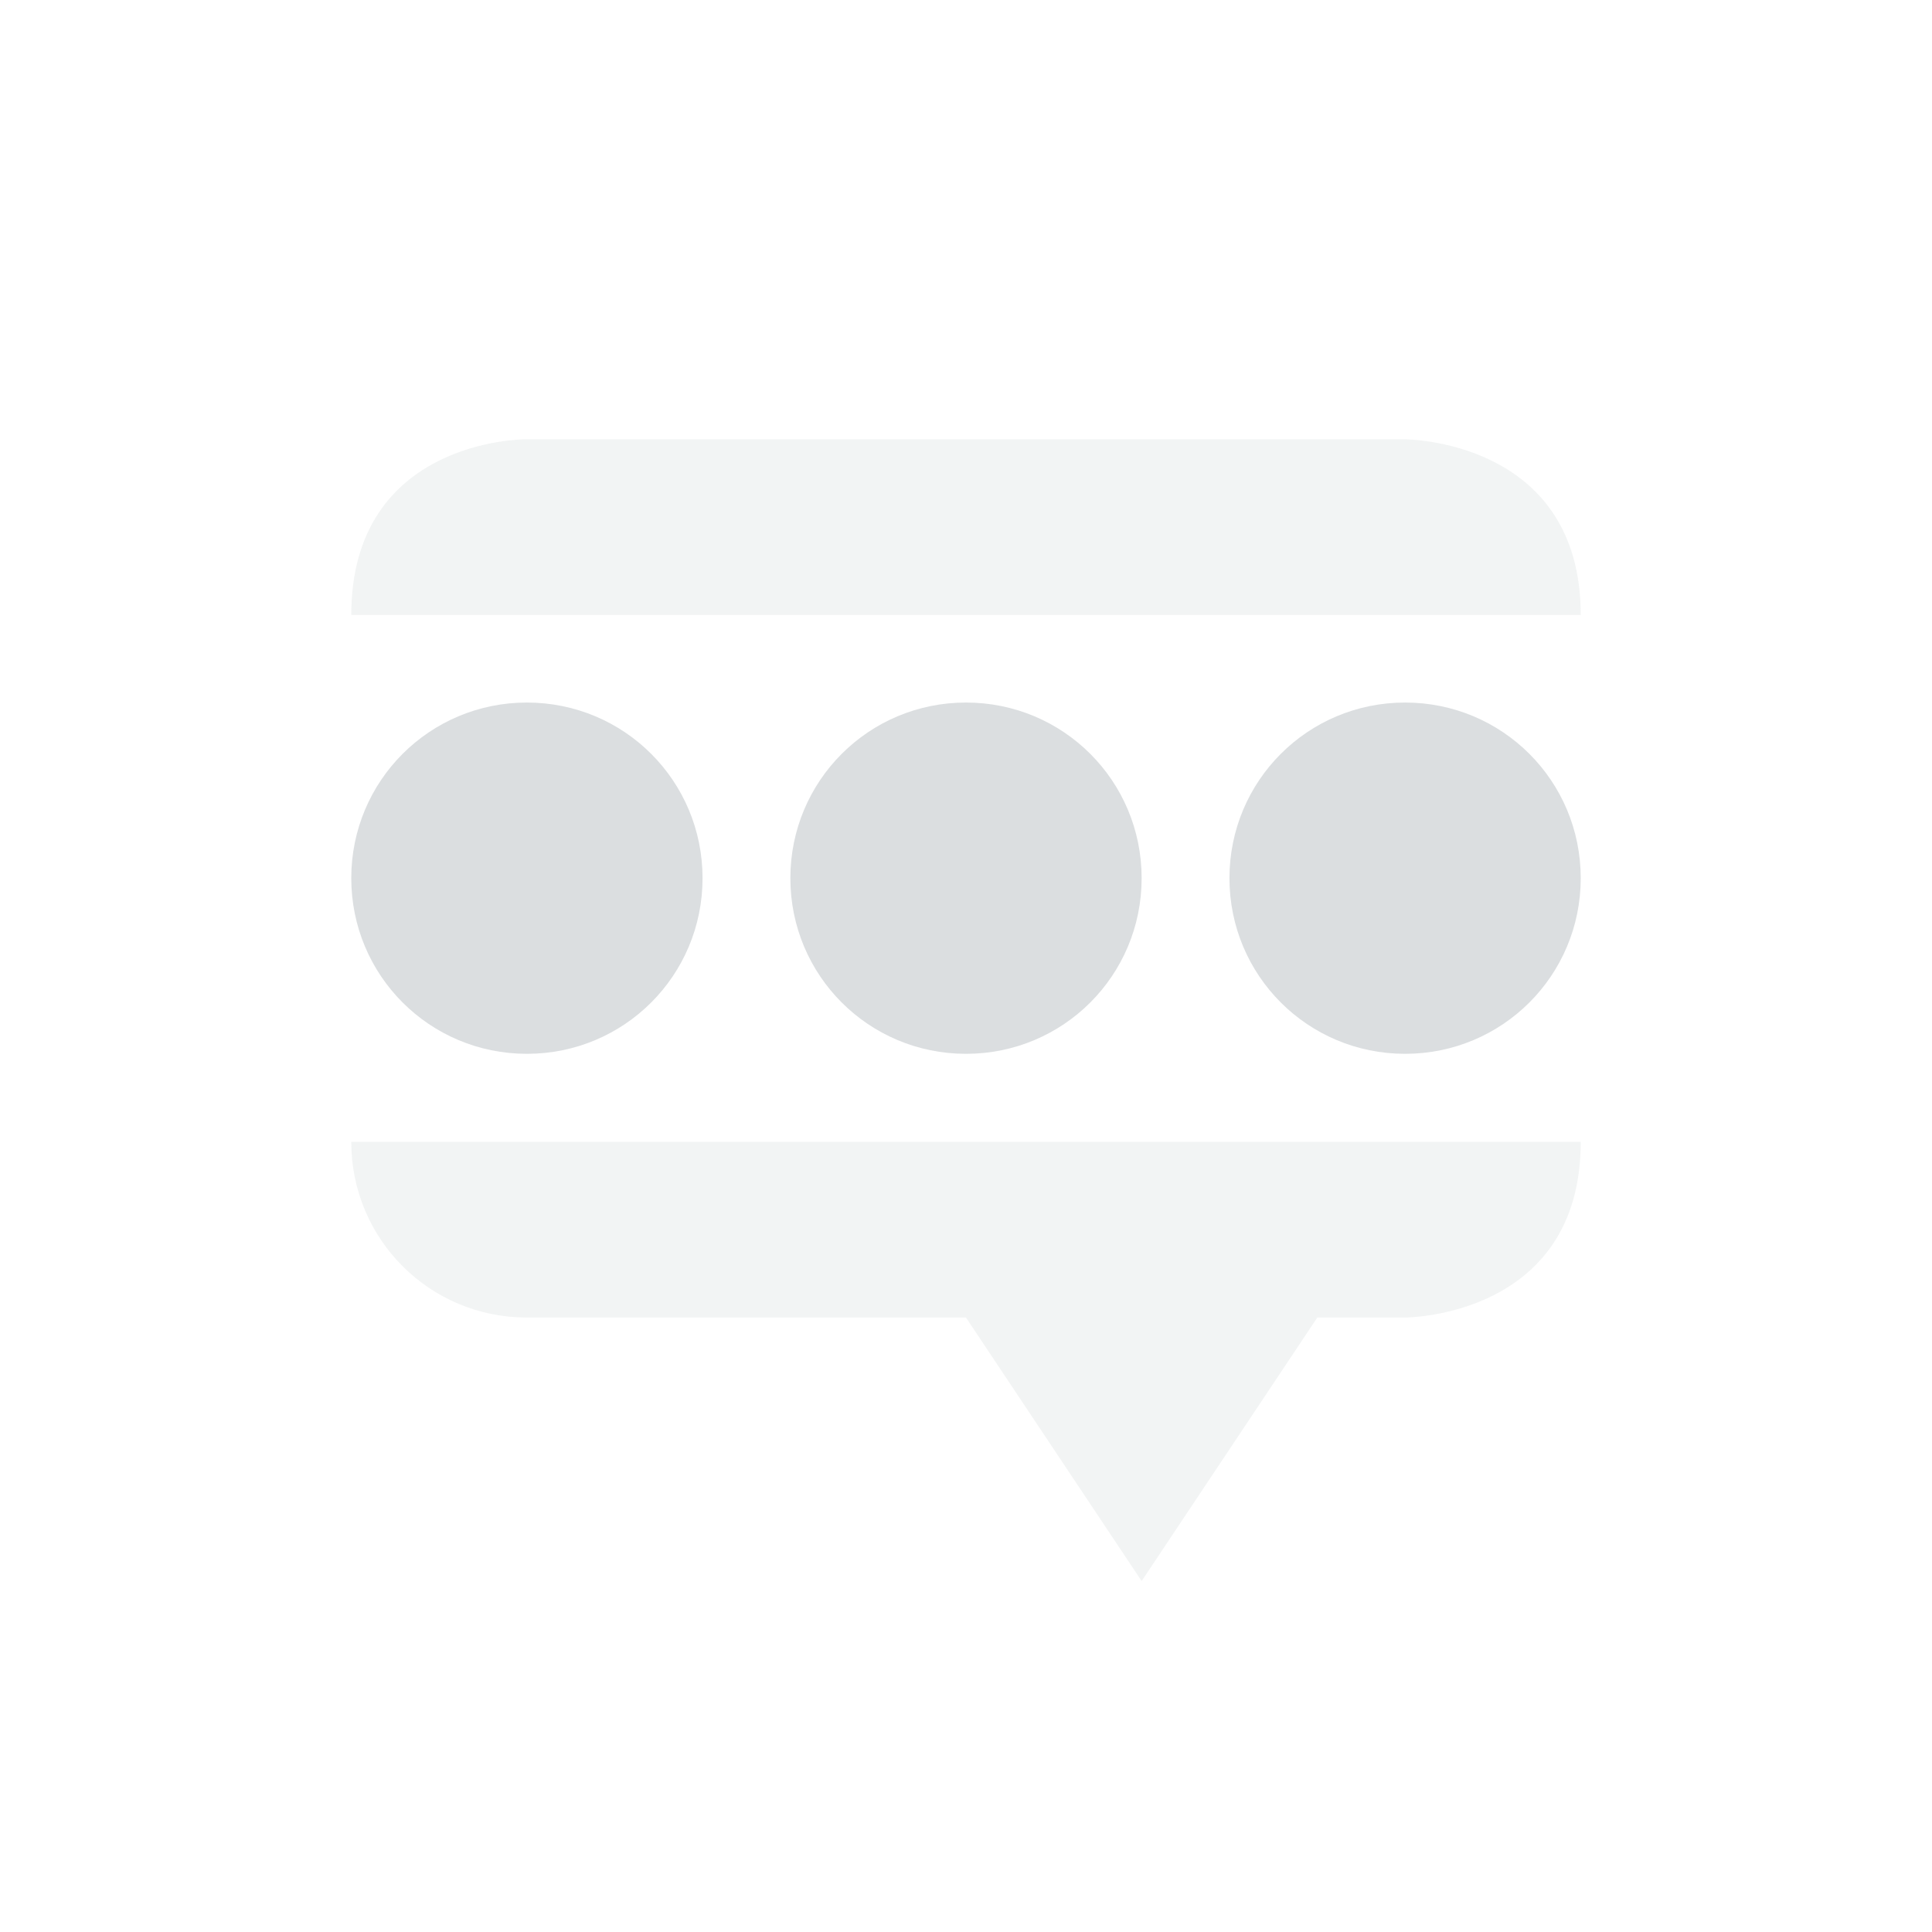 <svg height="22" width="22" xmlns="http://www.w3.org/2000/svg"><path d="m16 5.003s2 0 2 2h-14c0-2 1.969-2 1.969-2zm2 8c0 2-2 2-2 2h-1l-2 3-2-3h-5c-1.108 0-2-.892-2-2z" fill="#dbdee0" opacity=".35"/><path d="m6 8c-1.108 0-2 .892-2 2s .892 2 2 2 2-.892 2-2-.892-2-2-2zm5 0c-1.108 0-2 .892-2 2s .892 2 2 2 2-.892 2-2-.892-2-2-2zm5 0c-1.108 0-2 .892-2 2s .892 2 2 2 2-.892 2-2-.892-2-2-2z" fill="#dbdee0"/></svg>
